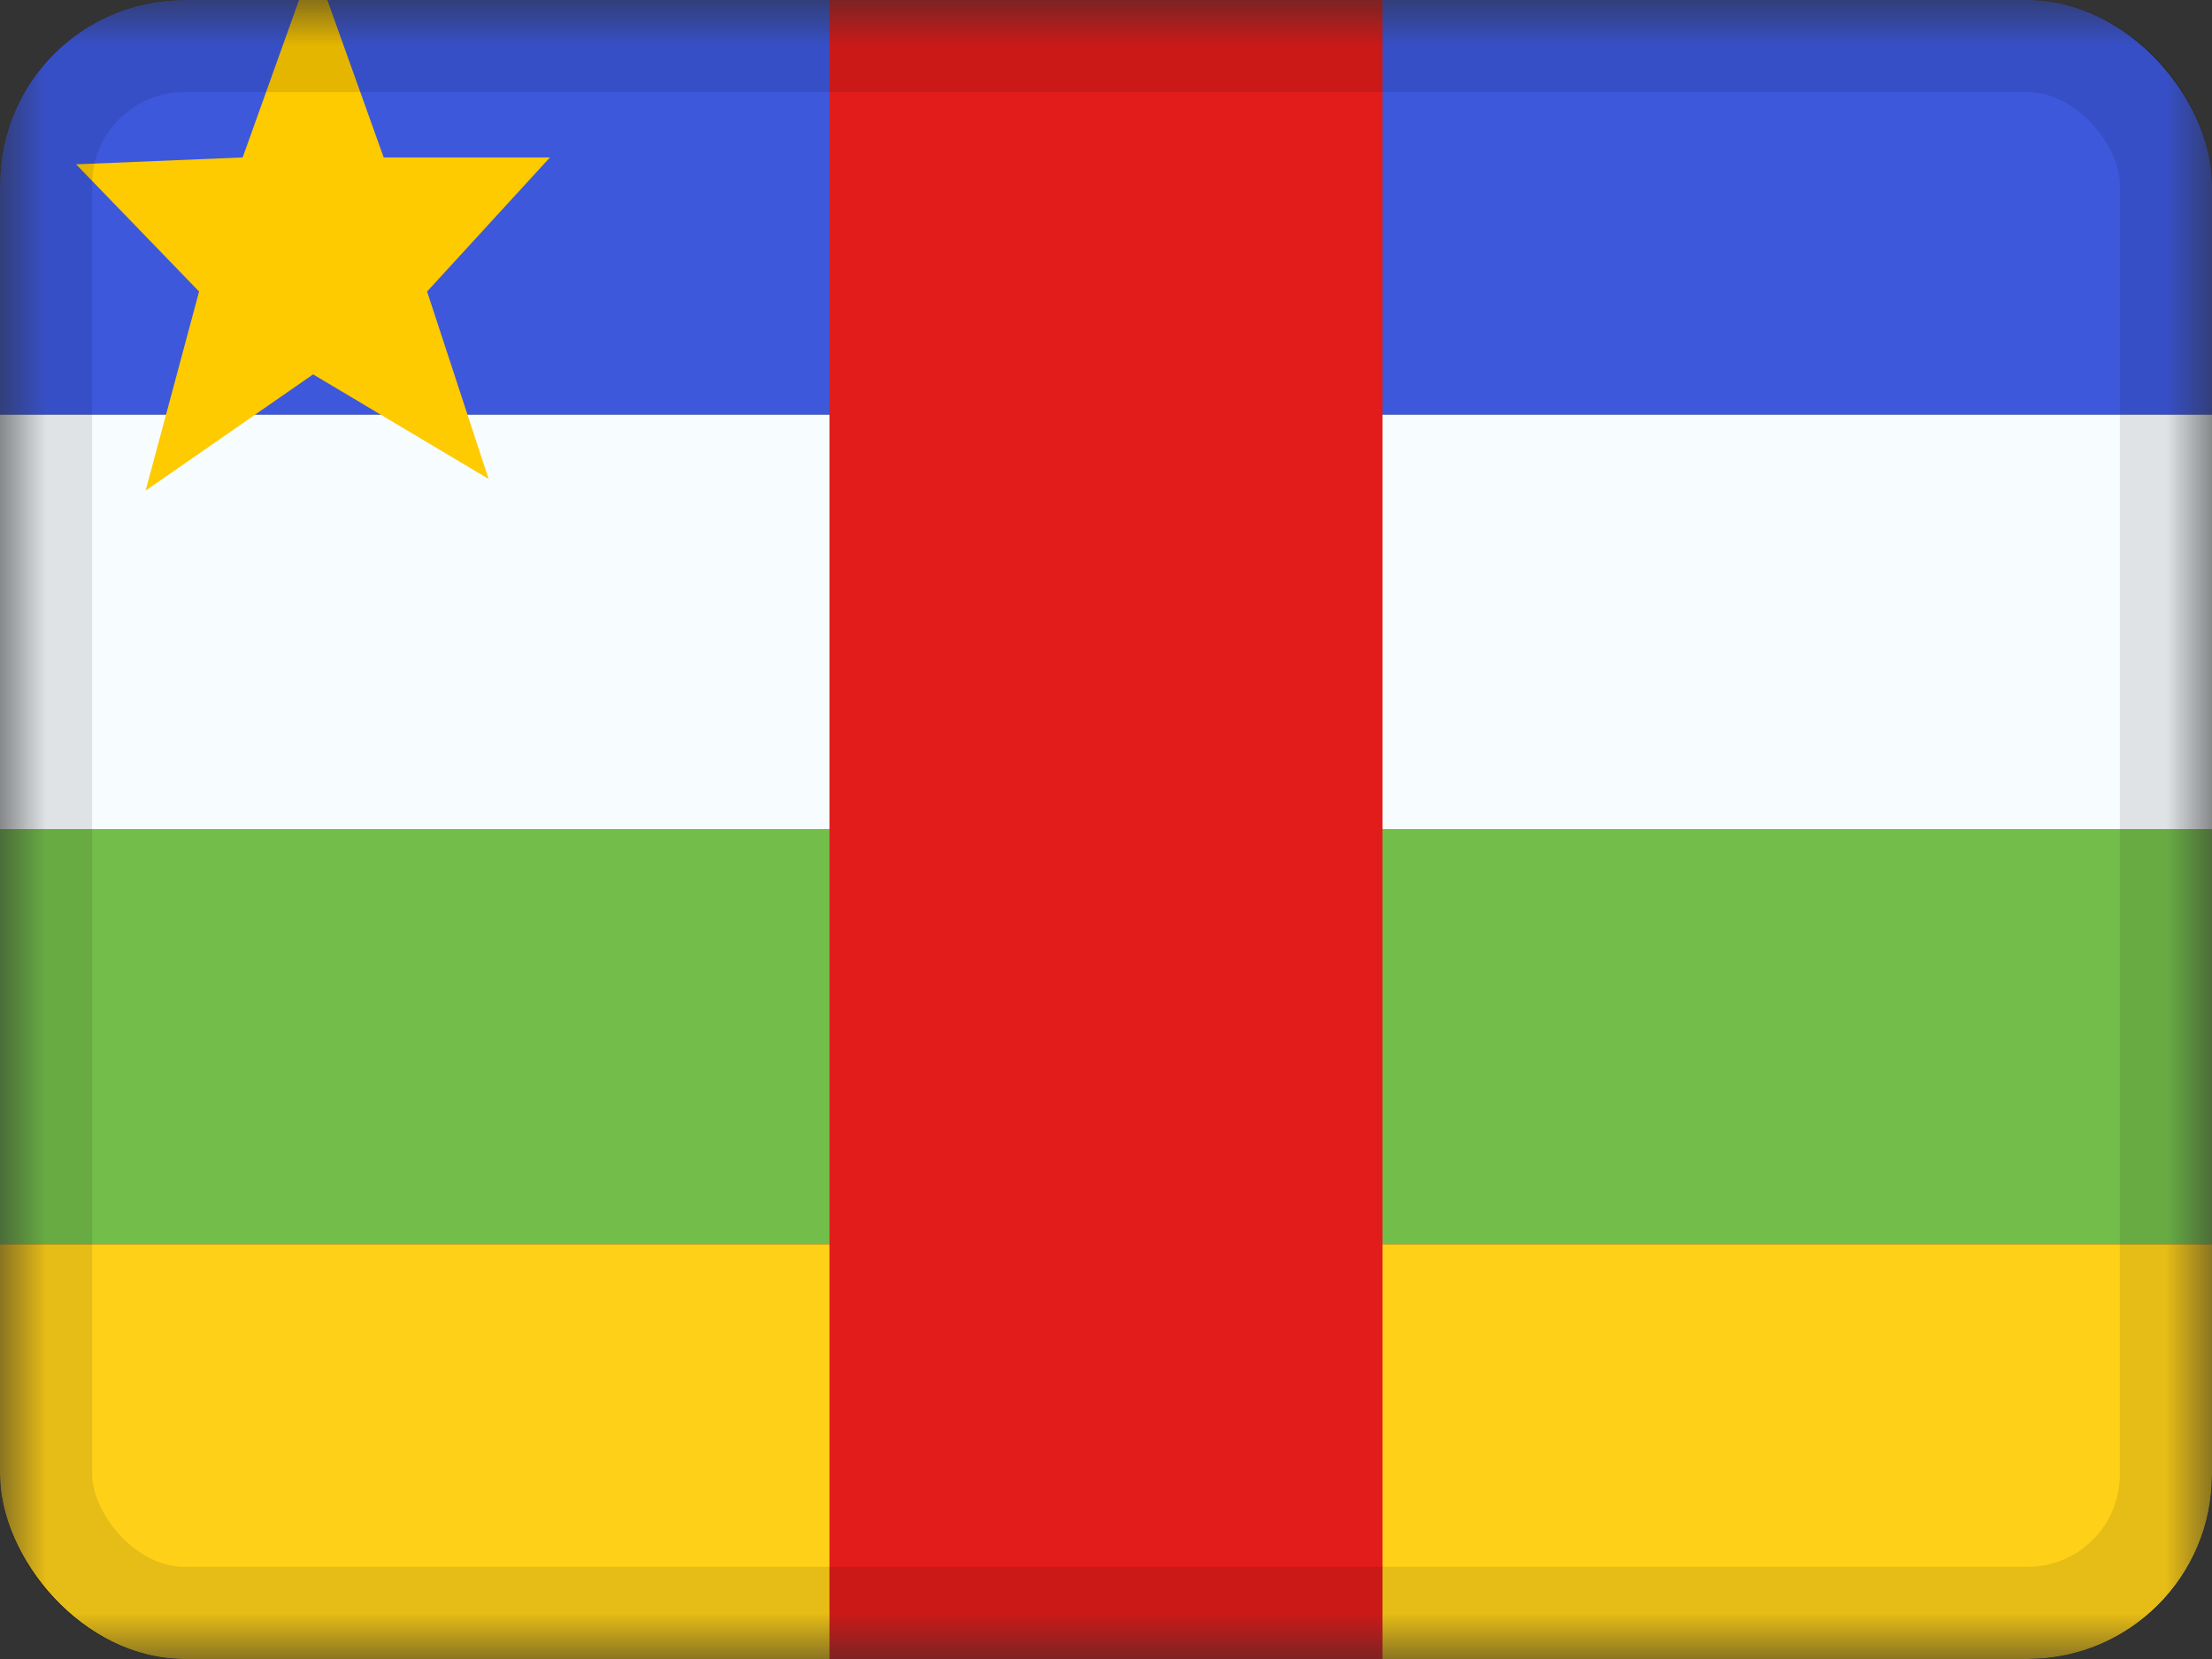 <svg xmlns="http://www.w3.org/2000/svg" fill="none" viewBox="0 0 24 18"><rect x="0" y="0" width="24" height="18" fill="#333333" stroke="none"/><g clip-path="url(#a)"><mask id="b" width="24" height="18" x="0" y="0" maskUnits="userSpaceOnUse" style="mask-type:luminance"><path fill="#fff" d="M0 0h24v18H0z"/></mask><g fill-rule="evenodd" clip-rule="evenodd" mask="url(#b)"><path fill="#3D58DB" d="M0 0h24v4.5H0V0Z"/><path fill="#F7FCFF" d="M0 4.5h24V9H0V4.5Z"/><path fill="#73BE4A" d="M0 9h24v4.5H0V9Z"/><path fill="#FFD018" d="M0 13.5h24V18H0v-4.5Z"/><path fill="#FECA00" d="M3.397 4.062 1.58 5.323l.58-2.16-1.334-1.38 1.807-.075.765-2.136.765 2.136h1.804L4.634 3.163l.667 2.033-1.904-1.134Z"/><path fill="#E11C1B" d="M9 0h6v18H9V0Z"/></g></g><rect width="23" height="17" x=".5" y=".5" stroke="#000" stroke-opacity=".1" rx="1.5"/><defs><clipPath id="a"><rect width="24" height="18" fill="#fff" rx="2"/></clipPath></defs></svg>